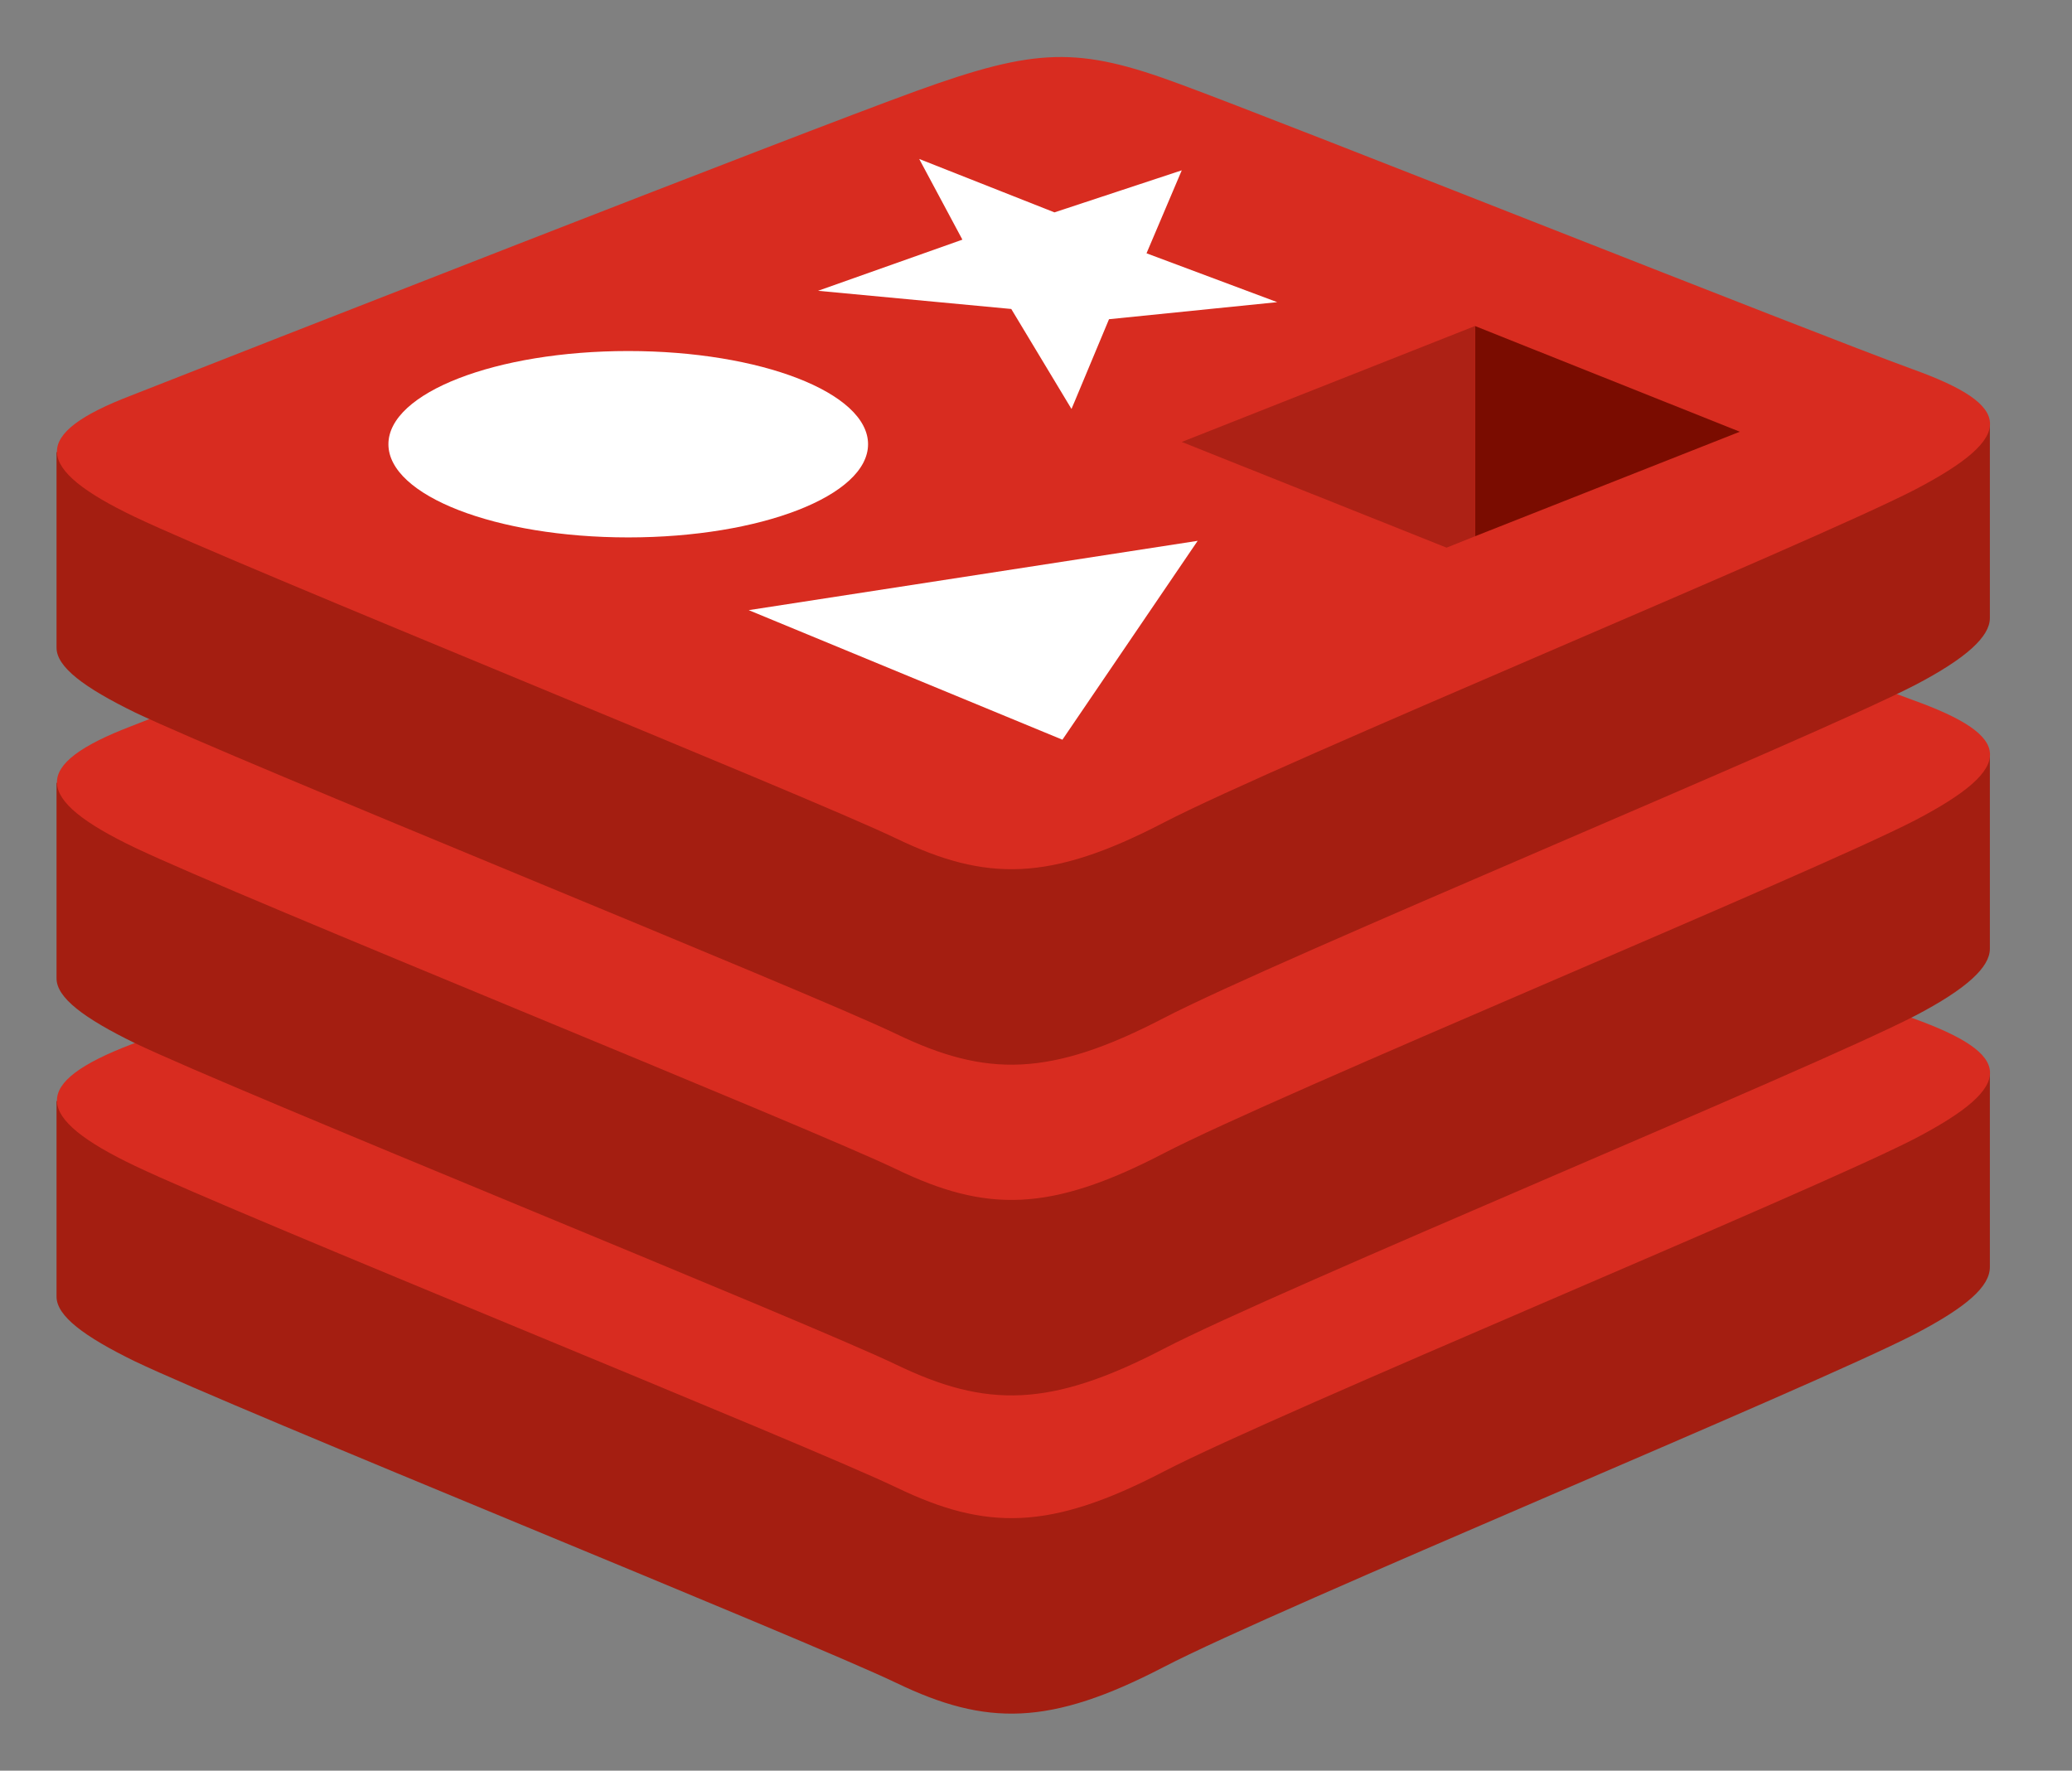 <?xml version="1.0" encoding="utf-8"?>
<!-- Generator: Adobe Illustrator 19.0.0, SVG Export Plug-In . SVG Version: 6.00 Build 0)  -->
<svg version="1.1"
	 id="Layer_1" xmlns:rdf="http://www.w3.org/1999/02/22-rdf-syntax-ns#" xmlns:dc="http://purl.org/dc/elements/1.1/" xmlns:cc="http://creativecommons.org/ns#"
	 xmlns="http://www.w3.org/2000/svg" xmlns:xlink="http://www.w3.org/1999/xlink" x="0px" y="0px" viewBox="-71 319.2 182.3 155.8"
	 style="enable-background:new -71 319.2 182.3 155.8;" xml:space="preserve">
<rect x="-71" y="319.2" width="182.3" height="155.8" fill="#808080" stroke="none"/>
<style type="text/css">
	.st0{fill:#A41E11;}
	.st1{fill:#D82C20;}
	.st2{fill:#FFFFFF;}
	.st3{fill:#7A0C00;}
	.st4{fill:#AD2115;}
</style>
<g transform="translate(-166.326,-222.113)">
	<path class="st0" d="M263.8,658.7c-9.1,4.7-56.1,24.1-66.1,29.3c-10,5.2-15.6,5.2-23.5,1.4c-7.9-3.8-58-24-67-28.3
		c-4.5-2.2-6.9-4-6.9-5.7v-17.2c0,0,65.2-14.2,75.7-18c10.5-3.8,14.2-3.9,23.1-0.6c9,3.3,62.5,12.9,71.3,16.2c0,0,0,15.4,0,17
		C270.4,654.5,268.4,656.3,263.8,658.7L263.8,658.7z"/>
	<path class="st1" d="M263.8,641.5c-9.1,4.7-56.1,24.1-66.1,29.3c-10,5.2-15.6,5.2-23.5,1.4c-7.9-3.8-58-24-67-28.3
		c-9-4.3-9.2-7.3-0.3-10.7c8.9-3.5,58.6-23,69.1-26.8c10.5-3.8,14.2-3.9,23.1-0.6c9,3.3,55.7,21.9,64.5,25.1
		C272.5,634.1,272.8,636.8,263.8,641.5L263.8,641.5z"/>
	<path class="st0" d="M263.8,630.7c-9.1,4.7-56.1,24.1-66.1,29.3c-10,5.2-15.6,5.2-23.5,1.4c-7.9-3.8-58-24-67-28.3
		c-4.5-2.2-6.9-4-6.9-5.7v-17.2c0,0,65.2-14.2,75.7-18c10.5-3.8,14.2-3.9,23.1-0.6c9,3.3,62.5,12.9,71.3,16.2c0,0,0,15.4,0,17
		C270.4,626.4,268.4,628.3,263.8,630.7z"/>
	<path class="st1" d="M263.8,613.5c-9.1,4.7-56.1,24.1-66.1,29.3c-10,5.2-15.6,5.2-23.5,1.4c-7.9-3.8-58-24-67-28.3
		c-9-4.3-9.2-7.3-0.3-10.7c8.9-3.5,58.6-23,69.1-26.8c10.5-3.8,14.2-3.9,23.1-0.6c9,3.3,55.7,21.9,64.5,25.1
		C272.5,606.1,272.8,608.8,263.8,613.5L263.8,613.5z"/>
	<path class="st0" d="M263.8,601.6c-9.1,4.7-56.1,24.1-66.1,29.3c-10,5.2-15.6,5.2-23.5,1.4c-7.9-3.8-58-24-67-28.3
		c-4.5-2.2-6.9-4-6.9-5.7v-17.2c0,0,65.2-14.2,75.7-18c10.5-3.8,14.2-3.9,23.1-0.6c9,3.3,62.5,12.9,71.3,16.2c0,0,0,15.4,0,17
		C270.4,597.3,268.4,599.2,263.8,601.6L263.8,601.6z"/>
	<path class="st1" d="M263.8,584.4c-9.1,4.7-56.1,24.1-66.1,29.3c-10,5.2-15.6,5.2-23.5,1.4c-7.9-3.8-58-24-67-28.3
		c-9-4.3-9.2-7.3-0.3-10.7c8.9-3.5,58.6-23,69.1-26.8c10.5-3.8,14.2-3.9,23.1-0.6c9,3.3,55.7,21.9,64.5,25.1
		C272.5,577,272.8,579.7,263.8,584.4L263.8,584.4z"/>
	<polygon class="st2" points="207.7,567.9 192.9,569.4 189.6,577.3 184.3,568.5 167.3,566.9 180,562.4 176.2,555.3 188.1,560 
		199.3,556.3 196.2,563.6 	"/>
	<polygon class="st2" points="188.8,606.4 161.2,595 200.7,588.9 	"/>
	<ellipse class="st2" cx="150.6" cy="580.4" rx="21.1" ry="8.2"/>
	<polygon class="st3" points="225.1,570 248.4,579.3 225.1,588.5 	"/>
	<polygon class="st4" points="199.3,580.2 225.1,570 225.1,588.5 222.6,589.5 	"/>
</g>
</svg>
